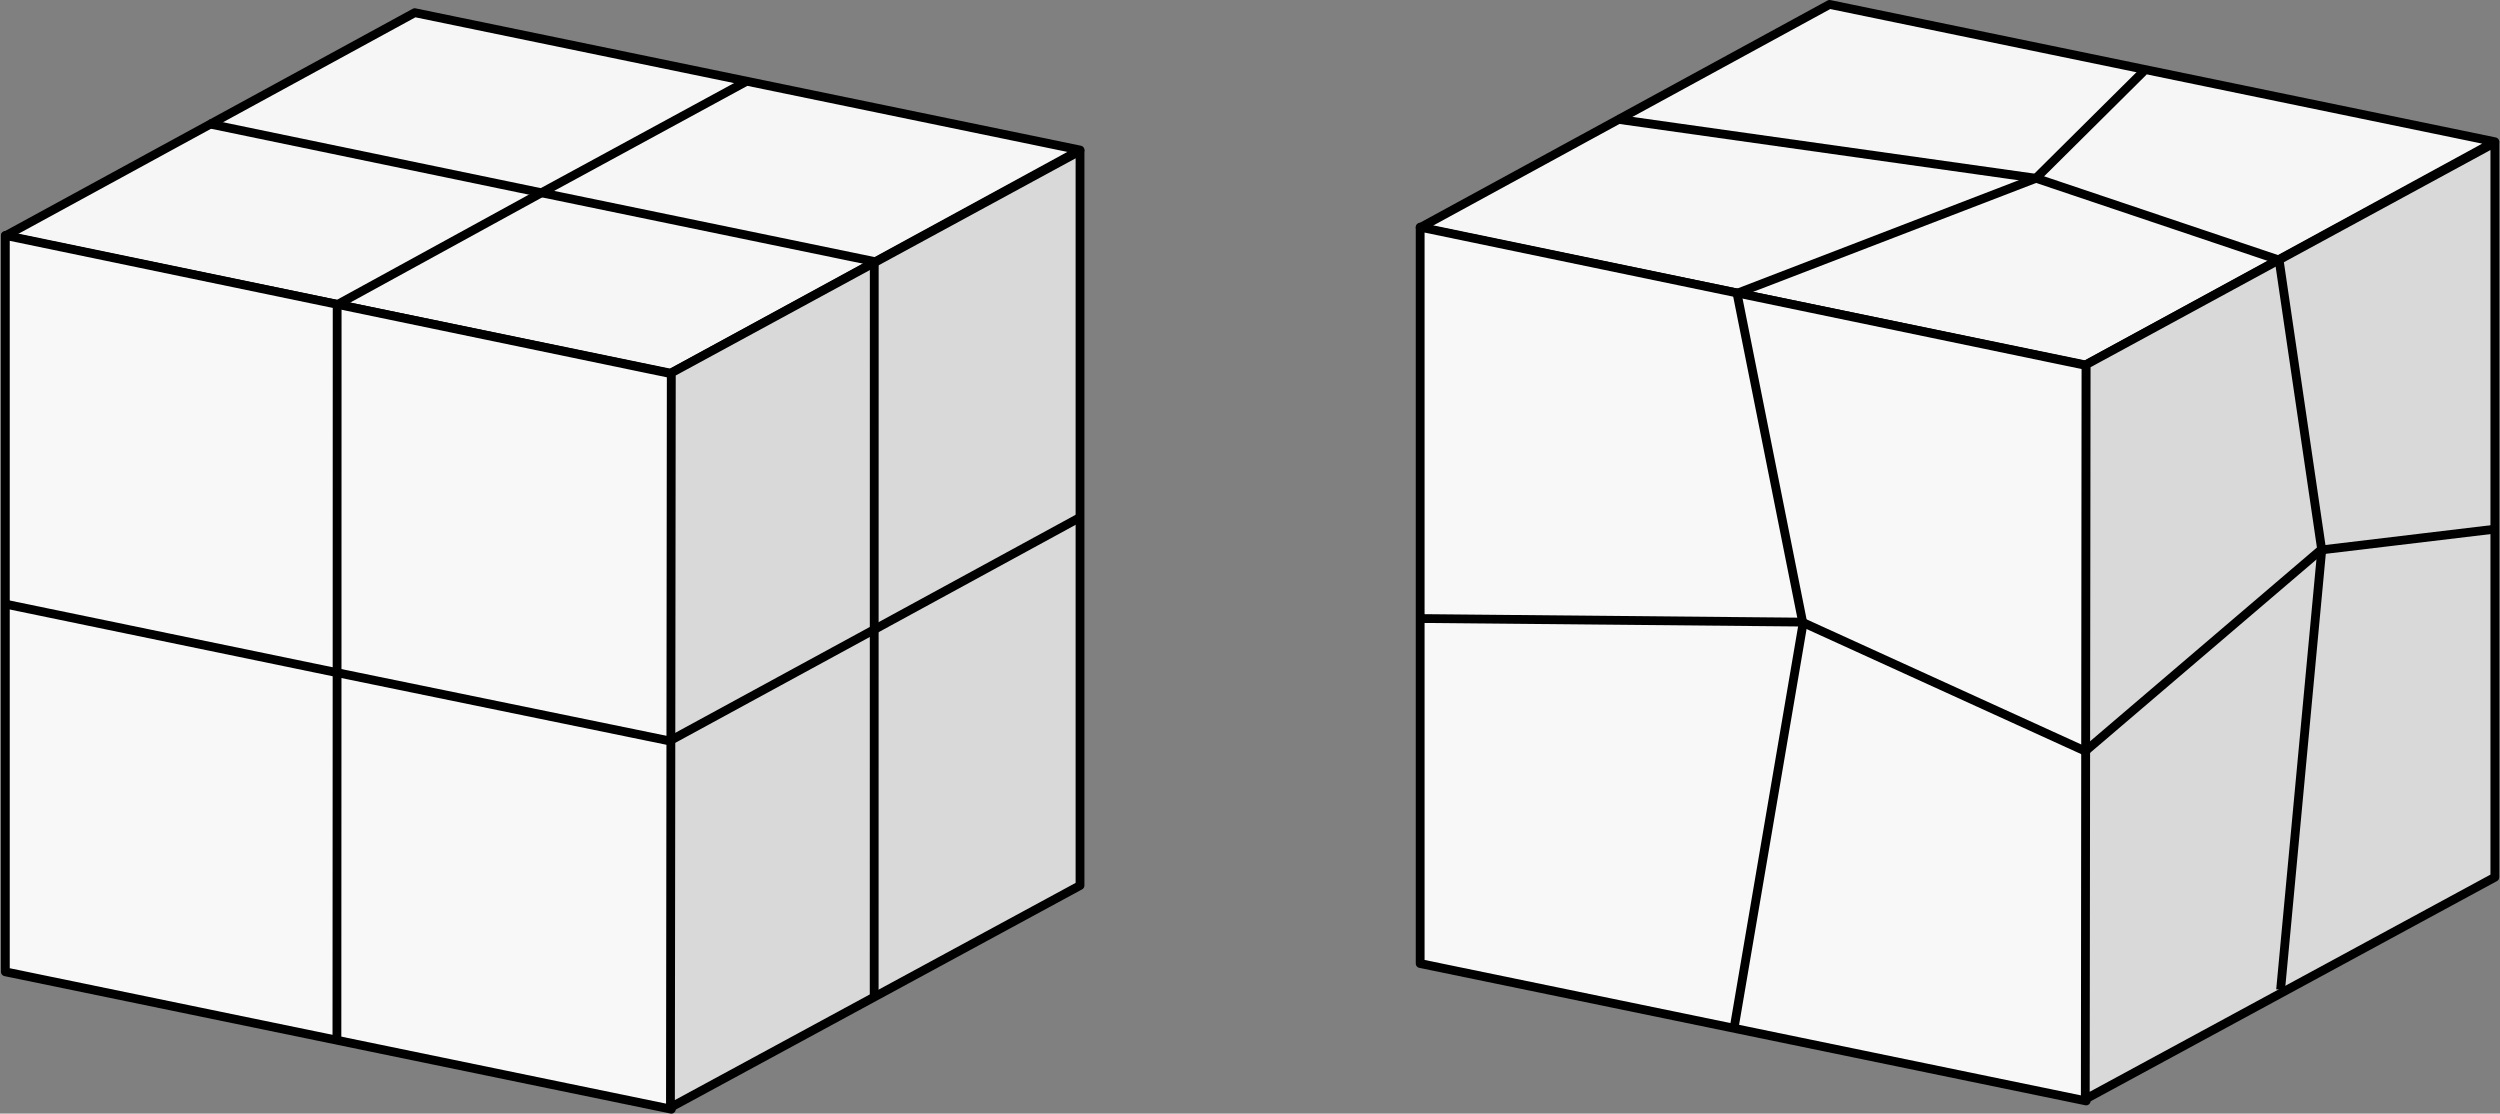 <?xml version="1.0" encoding="UTF-8" standalone="no"?>
<!-- Created with Inkscape (http://www.inkscape.org/) -->

<svg
   xmlns:dc="http://purl.org/dc/elements/1.1/"
   xmlns:cc="http://creativecommons.org/ns#"
   xmlns:rdf="http://www.w3.org/1999/02/22-rdf-syntax-ns#"
   xmlns:svg="http://www.w3.org/2000/svg"
   xmlns="http://www.w3.org/2000/svg"
   xmlns:sodipodi="http://sodipodi.sourceforge.net/DTD/sodipodi-0.dtd"
   xmlns:inkscape="http://www.inkscape.org/namespaces/inkscape"
   width="709.58"
   height="316.082"
   id="svg2"
   version="1.1"
   inkscape:version="0.48.4 r9939"
   sodipodi:docname="hexahedral_patch_meshes.pdf">
  <rect width="100%" height="100%" fill="#808080" stroke="none"/>
  <defs
     id="defs4">
    <clipPath
       id="clipPath3036"
       clipPathUnits="userSpaceOnUse">
      <path
         id="path3038"
         d="M -3.81e-6,0 560,0 560,420 -3.81e-6,420 l 0,-420 z"
         inkscape:connector-curvature="0" />
    </clipPath>
    <clipPath
       id="clipPath3606"
       clipPathUnits="userSpaceOnUse">
      <path
         id="path3608"
         d="M -3.81e-6,0 560,0 560,420 -3.81e-6,420 l 0,-420 z"
         inkscape:connector-curvature="0" />
    </clipPath>
    <clipPath
       id="clipPath3587"
       clipPathUnits="userSpaceOnUse">
      <path
         id="path3589"
         d="M -3.81e-6,0 560,0 560,420 -3.81e-6,420 l 0,-420 z"
         inkscape:connector-curvature="0" />
    </clipPath>
    <clipPath
       id="clipPath11111"
       clipPathUnits="userSpaceOnUse">
      <path
         id="path11113"
         d="M -3.81e-6,0 560,0 560,420 -3.81e-6,420 l 0,-420 z"
         inkscape:connector-curvature="0" />
    </clipPath>
  </defs>
  <sodipodi:namedview
     id="base"
     pagecolor="#ffffff"
     bordercolor="#666666"
     borderopacity="1.0"
     inkscape:pageopacity="0.0"
     inkscape:pageshadow="2"
     inkscape:zoom="0.7071068"
     inkscape:cx="262.89019"
     inkscape:cy="204.39189"
     inkscape:document-units="px"
     inkscape:current-layer="g11105"
     showgrid="false"
     fit-margin-top="0"
     fit-margin-left="0"
     fit-margin-right="0"
     fit-margin-bottom="0"
     inkscape:window-width="1855"
     inkscape:window-height="1056"
     inkscape:window-x="65"
     inkscape:window-y="24"
     inkscape:window-maximized="1" />
  <g
     inkscape:label="Layer 1"
     inkscape:groupmode="layer"
     id="layer1"
     transform="translate(-14.938,-397.425)">
    <g
       transform="matrix(1.25,0,0,-1.25,124.144,1044.103)"
       inkscape:label="distorted_hex"
       id="g11103">
      <g
         transform="matrix(0.125,0,0,-0.125,-36.432,781.968)"
         id="g11105">
        <g
           transform="matrix(6,0,0,6,768,1908)"
           id="g11121" />
        <path
           style="fill:#f6f6f6;stroke:#000000;stroke-width:16;stroke-linecap:butt;stroke-linejoin:round;stroke-miterlimit:4;stroke-opacity:1;stroke-dasharray:none;fill-opacity:1"
           d="m -397.77,2545.53 1208.813,249.518 743.387,-405.517 -1208.5,-249.5 z"
           id="path60934"
           inkscape:connector-curvature="0" />
        <path
           style="fill:#f8f8f8;stroke:#000000;stroke-width:16;stroke-linecap:butt;stroke-linejoin:round;stroke-miterlimit:4;stroke-opacity:1;stroke-dasharray:none;fill-opacity:1"
           d="m -397.756,2544.661 0,1337.669 1209.786,249.6 0,-1336 z"
           id="path60936"
           inkscape:connector-curvature="0" />
        <path
           style="fill:#d9d9d9;stroke:#000000;stroke-width:16;stroke-linecap:butt;stroke-linejoin:round;stroke-miterlimit:4;stroke-opacity:1;stroke-dasharray:none;fill-opacity:1"
           d="m 812.03,2794.33 742.4,-403.2 0,1334.4 -744,403.2 z"
           id="path60938"
           inkscape:connector-curvature="0" />
        <path
           style="fill:none;stroke:#000000;stroke-width:16;stroke-linecap:butt;stroke-linejoin:round;stroke-miterlimit:4;stroke-opacity:1;stroke-dasharray:none"
           d="m -28.833,2341.73 605.47,125.573 604.011,124.734 -0.081,668.693 -0.058,668.588"
           id="path60940"
           inkscape:connector-curvature="0" />
        <path
           style="fill:none;stroke:#000000;stroke-width:16;stroke-linecap:butt;stroke-linejoin:round;stroke-miterlimit:4;stroke-opacity:1;stroke-dasharray:none"
           d="m 948.081,2265 -372.313,202.33 -370.785,203.196 -0.141,668.357 -0.283,667.933"
           id="path60942"
           inkscape:connector-curvature="0" />
        <path
           style="fill:none;stroke:#000000;stroke-width:16;stroke-linecap:butt;stroke-linejoin:round;stroke-miterlimit:4;stroke-opacity:1;stroke-dasharray:none"
           d="m -399.453,3214.008 604.011,124.875 604.309,124.047 371.7,-202.3 372.019,-202.751"
           id="path60944"
           inkscape:connector-curvature="0" />
        <path
           style="fill:#f6f6f6;stroke:#000000;stroke-width:16;stroke-linecap:butt;stroke-linejoin:round;stroke-miterlimit:4;stroke-opacity:1;stroke-dasharray:none;fill-opacity:1"
           d="m 2172.301,2530.503 1208.813,249.518 743.387,-405.517 -1208.5,-249.5 z"
           id="path60934-4"
           inkscape:connector-curvature="0"
           sodipodi:nodetypes="ccccc" />
        <path
           style="fill:#f8f8f8;stroke:#000000;stroke-width:16;stroke-linecap:butt;stroke-linejoin:round;stroke-miterlimit:4;stroke-opacity:1;stroke-dasharray:none;fill-opacity:1"
           d="m 2172.315,2529.634 0,1337.669 1209.786,249.6 0,-1336 z"
           id="path60936-7"
           inkscape:connector-curvature="0"
           sodipodi:nodetypes="ccccc" />
        <path
           style="fill:#d9d9d9;stroke:#000000;stroke-width:16;stroke-linecap:butt;stroke-linejoin:round;stroke-miterlimit:4;stroke-opacity:1;stroke-dasharray:none;fill-opacity:1"
           d="m 3382.101,2779.303 742.4,-403.2 0,1334.4 -744,403.2 z"
           id="path60938-4"
           inkscape:connector-curvature="0"
           sodipodi:nodetypes="ccccc" />
        <path
           style="fill:none;stroke:#000000;stroke-width:16;stroke-linecap:butt;stroke-linejoin:round;stroke-miterlimit:4;stroke-opacity:1;stroke-dasharray:none"
           d="m 2529.924,2333.491 761.599,107.472 441.093,148.493 77.418,526.706 -74.728,798.695"
           id="path60940-4"
           inkscape:connector-curvature="0"
           sodipodi:nodetypes="ccccc" />
        <path
           style="fill:none;stroke:#000000;stroke-width:16;stroke-linecap:butt;stroke-linejoin:round;stroke-miterlimit:4;stroke-opacity:1;stroke-dasharray:none"
           d="m 3486.473,2246.579 -195.819,194.41 -542.754,208.853 119.812,600.414 -125.083,733.533"
           id="path60942-3"
           inkscape:connector-curvature="0"
           sodipodi:nodetypes="ccccc" />
        <path
           style="fill:none;stroke:#000000;stroke-width:16;stroke-linecap:butt;stroke-linejoin:round;stroke-miterlimit:4;stroke-opacity:1;stroke-dasharray:none"
           d="m 2173.818,3240.581 692.01,6.475 514.71,234.447 427.8,-365.442 317.519,-38.009"
           id="path60944-0"
           inkscape:connector-curvature="0"
           sodipodi:nodetypes="ccccc" />
      </g>
    </g>
  </g>
</svg>
